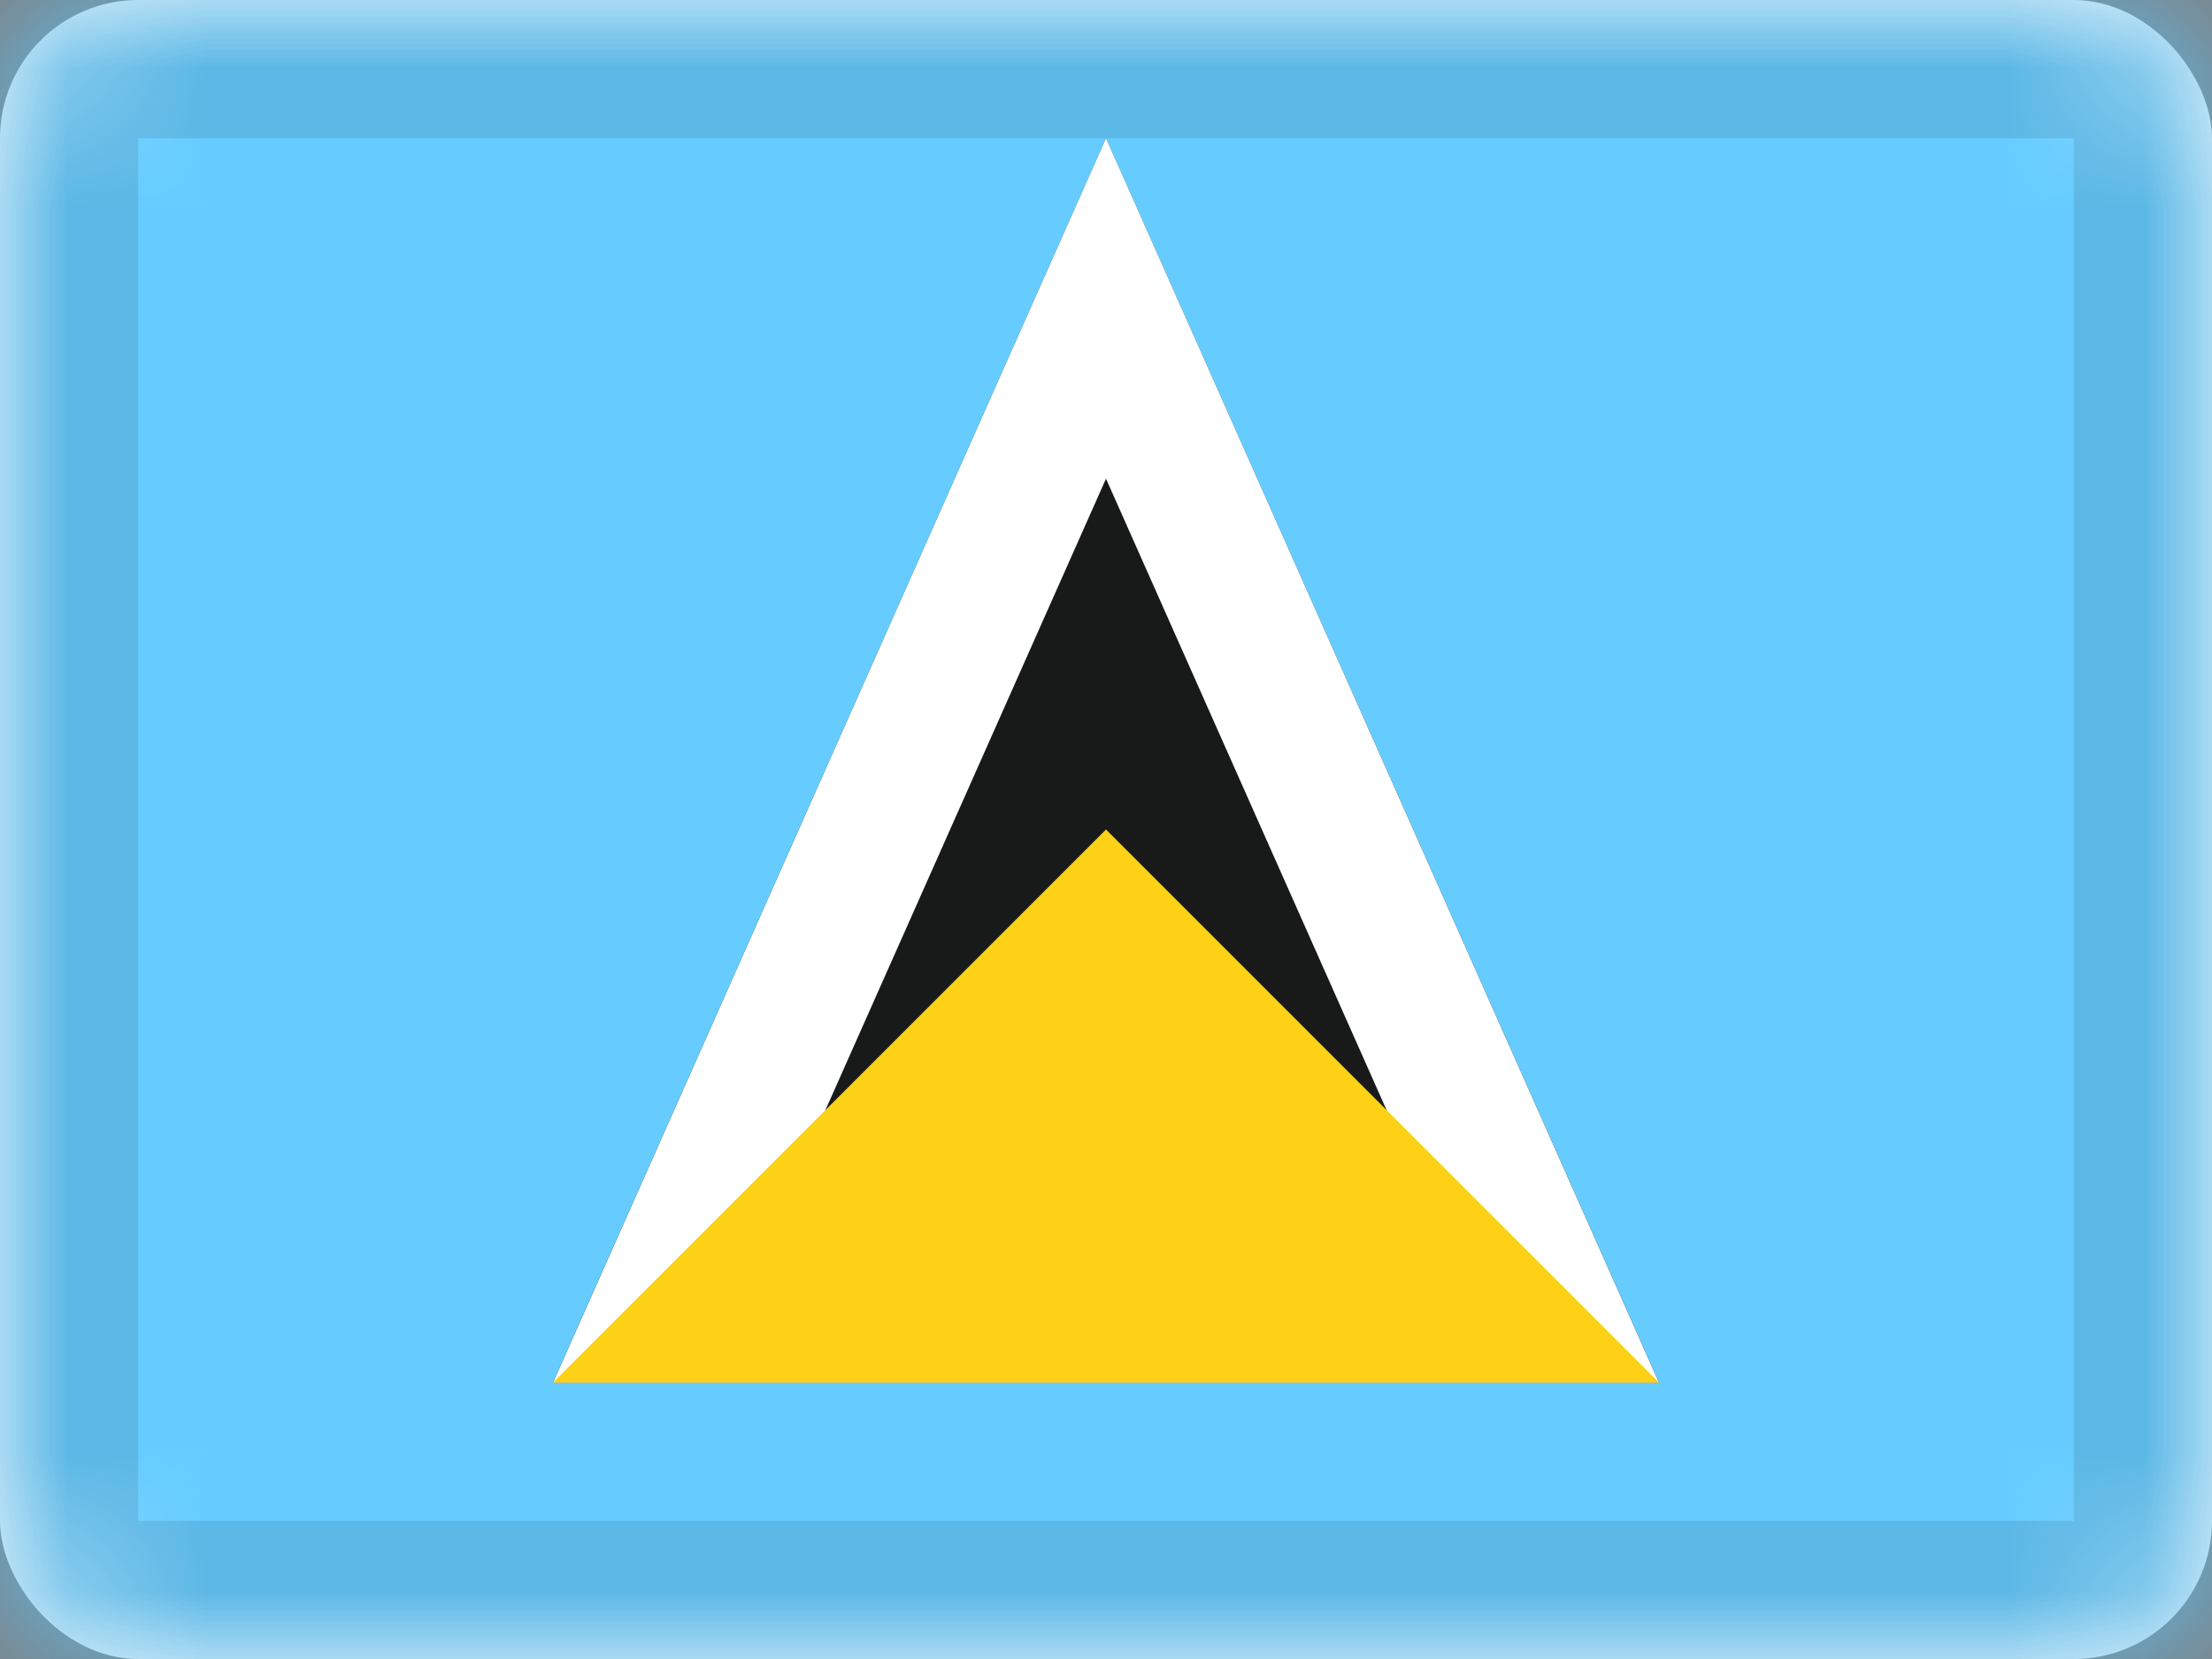 <svg xmlns="http://www.w3.org/2000/svg" xmlns:xlink="http://www.w3.org/1999/xlink" viewBox="0 0 16 12"><rect x="0" y="0" width="16" height="12" fill="#808080" stroke="none"/><defs><rect id="cr-flag-LC-a" width="16" height="12" rx="1"/><path id="cr-flag-LC-c" d="M8 1l4 9H4z"/></defs><g fill="none" fill-rule="evenodd"><mask id="cr-flag-LC-b" fill="#fff"><use xlink:href="#cr-flag-LC-a"/></mask><use fill="#FFF" xlink:href="#cr-flag-LC-a"/><path fill="#6CF" d="M0 0h16v12H0z" mask="url(#cr-flag-LC-b)"/><g mask="url(#cr-flag-LC-b)"><use fill="#181A1A" xlink:href="#cr-flag-LC-c"/><path stroke="#FFF" d="M8 2.231L4.77 9.5h6.46L8 2.231z"/></g><path fill="#FCD116" d="M8 6l4 4H4z" mask="url(#cr-flag-LC-b)"/><g stroke="#000" stroke-opacity=".1" mask="url(#cr-flag-LC-b)"><path d="M.5.5h15v11H.5z" style="mix-blend-mode:multiply"/></g></g></svg>